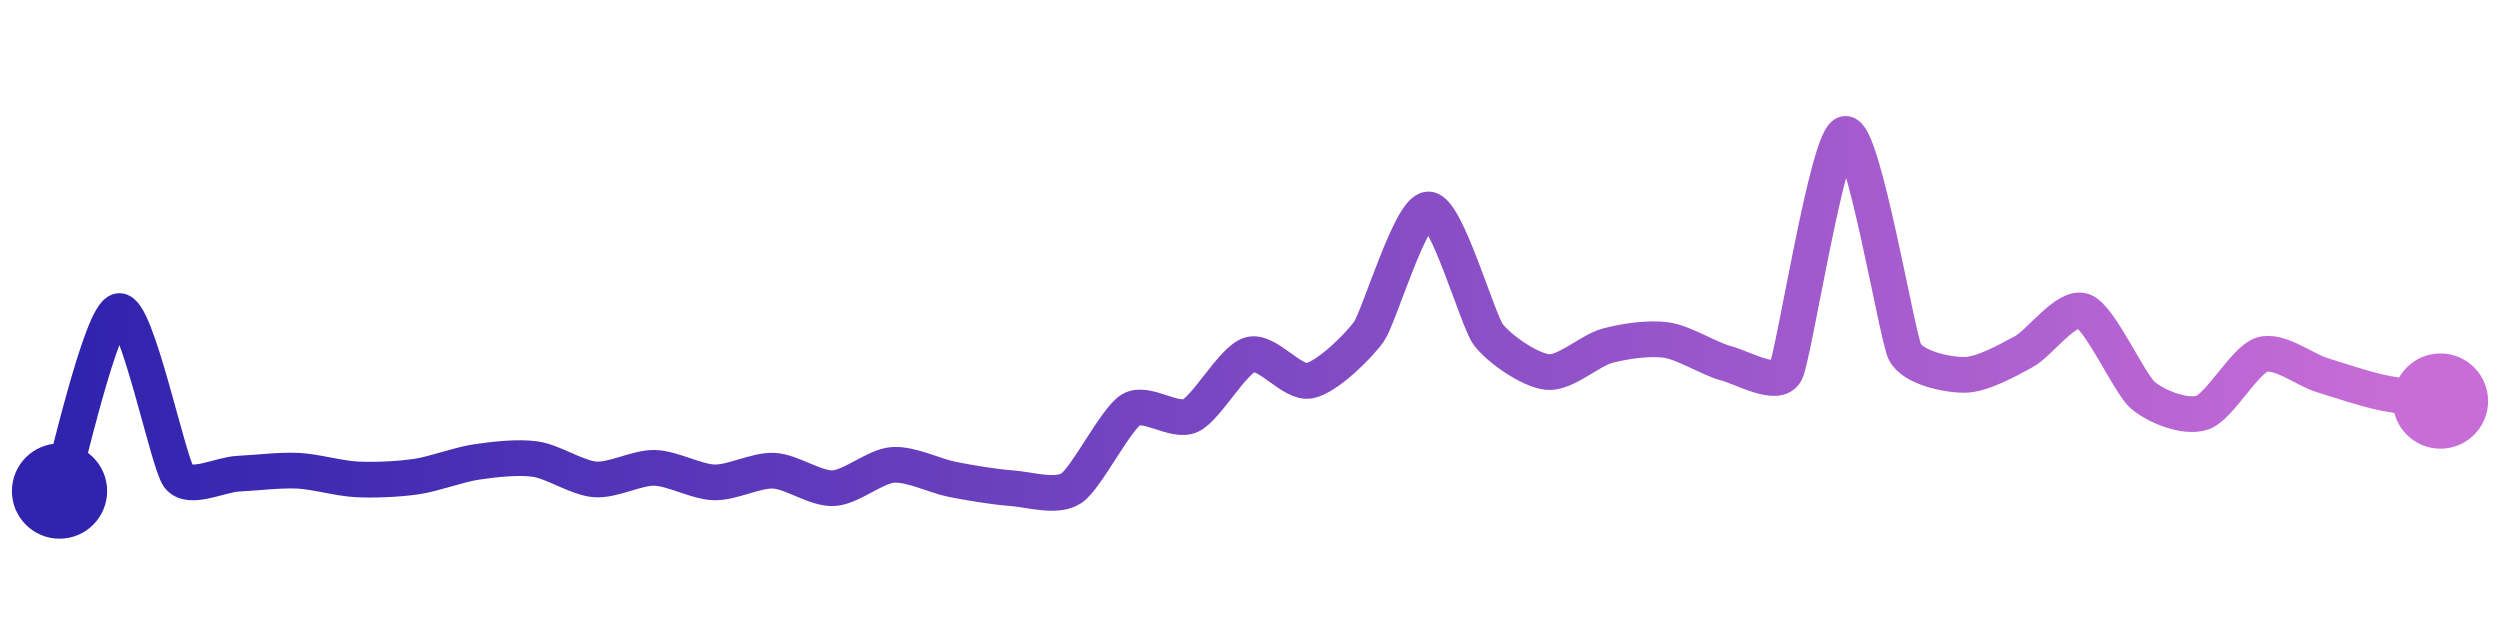 <svg width="200" height="50" viewBox="0 0 210 50" xmlns="http://www.w3.org/2000/svg">
    <defs>
        <linearGradient x1="0%" y1="0%" x2="100%" y2="0%" id="a">
            <stop stop-color="#3023AE" offset="0%"/>
            <stop stop-color="#C86DD7" offset="100%"/>
        </linearGradient>
    </defs>
    <path stroke="url(#a)"
          stroke-width="3"
          stroke-linejoin="round"
          stroke-linecap="round"
          d="M5 40 C 5.47 38.58, 8.51 25.06, 10 24.88 S 14.11 37.57, 15 38.78 S 18.5 38.61, 20 38.54 S 23.5 38.22, 25 38.29 S 28.5 38.95, 30 39.02 S 33.52 39, 35 38.78 S 38.52 37.78, 40 37.56 S 43.52 37.1, 45 37.32 S 48.5 38.91, 50 39.02 S 53.5 38.01, 55 38.05 S 58.5 39.23, 60 39.27 S 63.5 38.22, 65 38.29 S 68.5 39.83, 70 39.76 S 73.5 37.91, 75 37.8 S 78.53 38.73, 80 39.02 S 83.5 39.65, 85 39.76 S 88.75 40.59, 90 39.76 S 93.72 33.95, 95 33.17 S 98.64 34.29, 100 33.66 S 103.56 28.96, 105 28.54 S 108.53 31.02, 110 30.73 S 114.14 27.82, 115 26.59 S 118.5 16.3, 120 16.34 S 124.11 25.62, 125 26.83 S 128.51 29.86, 130 30 S 133.55 28.19, 135 27.8 S 138.52 27.1, 140 27.32 S 143.55 28.88, 145 29.27 S 149.31 31.33, 150 30 S 153.52 10.25, 155 10 S 159.34 26.95, 160 28.29 S 163.5 30.24, 165 30.24 S 168.68 29, 170 28.29 S 173.59 24.36, 175 24.88 S 178.86 30.98, 180 31.95 S 183.58 33.89, 185 33.41 S 188.57 28.99, 190 28.54 S 193.57 29.79, 195 30.24 S 198.54 31.39, 200 31.71 S 203.52 32.22, 205 32.44"
          fill="none"/>
    <circle r="4" cx="5" cy="40" fill="#3023AE"/>
    <circle r="4" cx="205" cy="32.44" fill="#C86DD7"/>      
</svg>